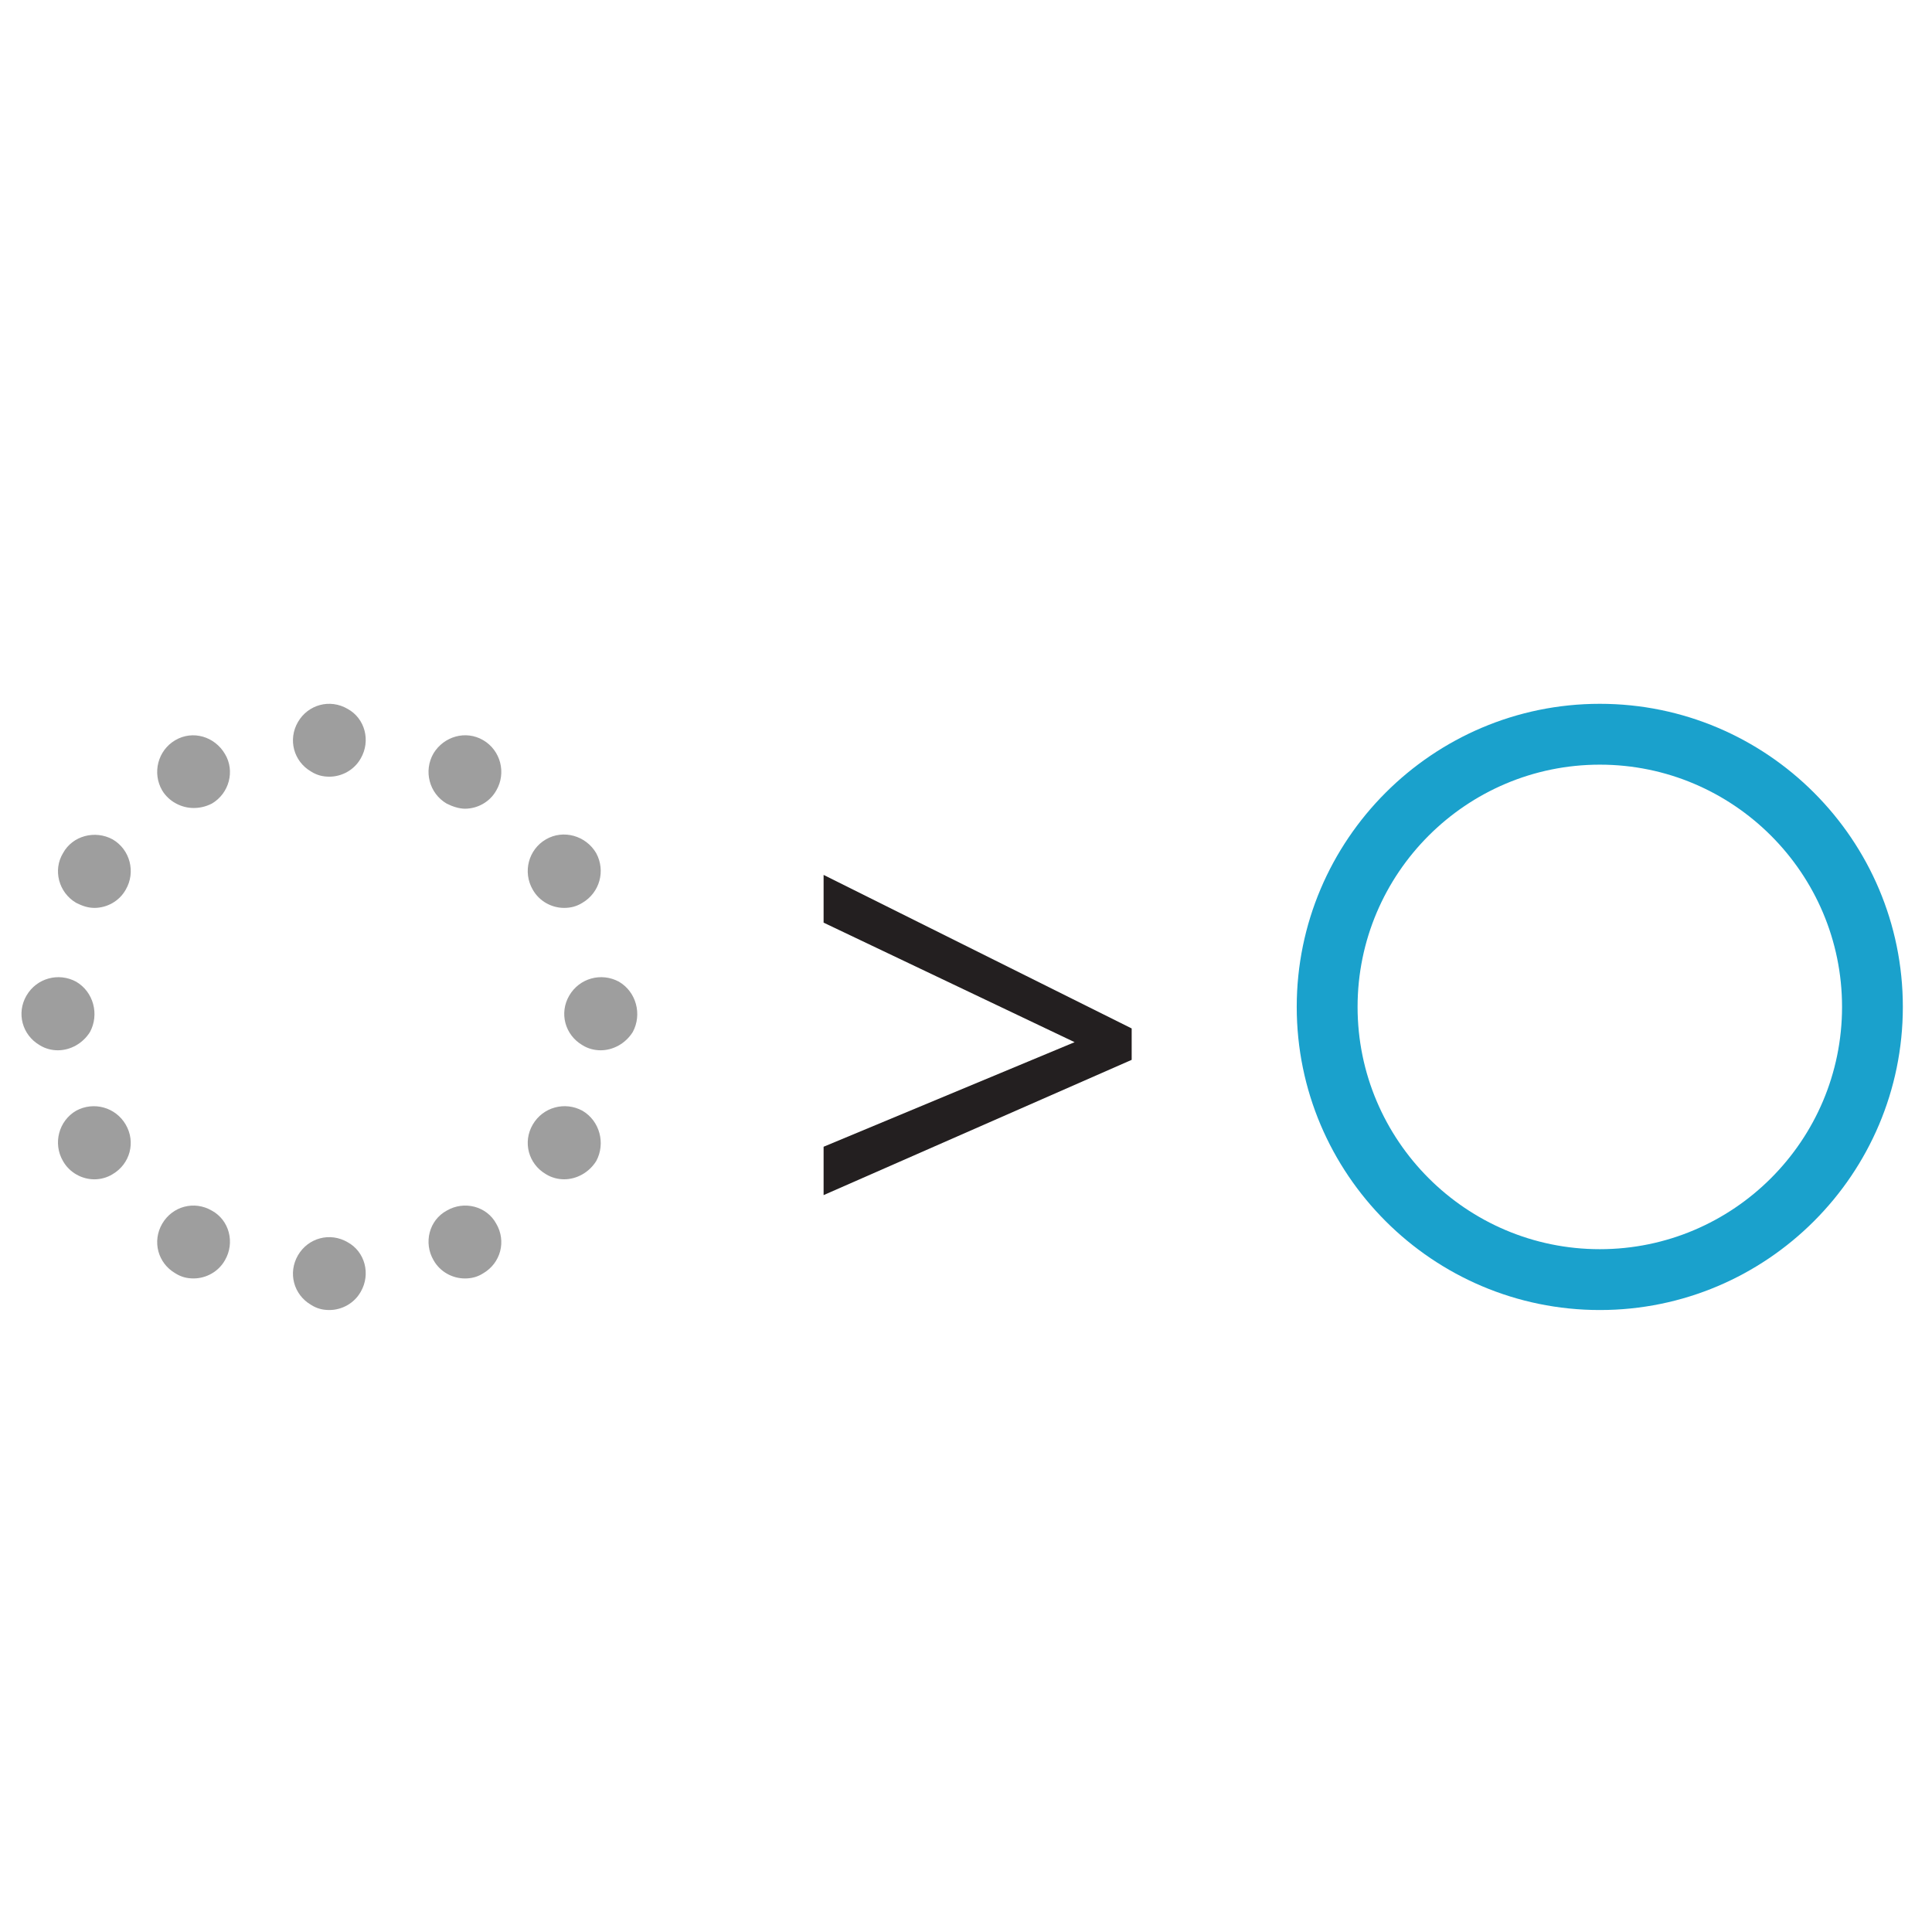 <?xml version="1.0" encoding="utf-8"?>
<!-- Generator: Adobe Illustrator 16.0.0, SVG Export Plug-In . SVG Version: 6.00 Build 0)  -->
<!DOCTYPE svg PUBLIC "-//W3C//DTD SVG 1.1//EN" "http://www.w3.org/Graphics/SVG/1.1/DTD/svg11.dtd">
<svg version="1.1" id="Calque_1" xmlns="http://www.w3.org/2000/svg" xmlns:xlink="http://www.w3.org/1999/xlink" x="0px" y="0px"
	 width="150px" height="150px" viewBox="0 0 150 150" enable-background="new 0 0 150 150" xml:space="preserve">
<path fill="#1AA1CC" d="M124.21,101.71c-12.976,0-23.532-10.558-23.532-23.534c0-12.975,10.559-23.532,23.532-23.532
	c12.976,0,23.526,10.558,23.526,23.532C147.736,91.152,137.186,101.71,124.21,101.71z M124.21,59.368
	c-10.369,0-18.808,8.438-18.808,18.808c0,10.369,8.438,18.811,18.808,18.811c10.372,0,18.806-8.44,18.806-18.811
	C143.016,67.806,134.582,59.368,124.21,59.368z"/>
<g>
	<path fill="#9E9E9E" d="M33.661,97.843c-0.793-1.358-0.34-3.112,1.018-3.849l0,0l0,0l0,0c1.361-0.797,3.116-0.344,3.852,1.018l0,0
		c0.795,1.36,0.34,3.059-1.02,3.85l0,0c-0.452,0.287-0.905,0.397-1.416,0.397l0,0C35.132,99.259,34.171,98.751,33.661,97.843z
		 M42.384,91.162c-1.361-0.797-1.814-2.493-1.021-3.852l0,0c0.793-1.357,2.492-1.812,3.852-1.076l0,0
		c1.358,0.791,1.812,2.551,1.076,3.91l0,0c-0.566,0.9-1.529,1.416-2.49,1.416l0,0C43.345,91.562,42.837,91.443,42.384,91.162z
		 M45.218,81.146c-1.359-0.797-1.815-2.496-1.021-3.851l0,0c0.794-1.358,2.492-1.813,3.854-1.078l0,0
		c1.358,0.791,1.811,2.55,1.076,3.91l0,0c-0.568,0.901-1.531,1.417-2.492,1.417l0,0C46.181,81.546,45.671,81.43,45.218,81.146z
		 M3.078,81.146c-1.361-0.797-1.814-2.496-1.021-3.851l0,0c0.793-1.358,2.491-1.813,3.852-1.078l0,0
		c1.358,0.791,1.812,2.55,1.076,3.91l0,0c-0.567,0.901-1.529,1.417-2.491,1.417l0,0C4.04,81.546,3.531,81.43,3.078,81.146z"/>
	<path fill="#9E9E9E" d="M41.363,69.073c-0.793-1.361-0.34-3.114,1.021-3.904l0,0c1.358-0.793,3.113-0.288,3.906,1.072l0,0
		c0.736,1.362,0.282,3.058-1.076,3.855l0,0c-0.453,0.282-0.906,0.393-1.415,0.393l0,0C42.837,70.489,41.873,69.98,41.363,69.073z
		 M34.679,62.391c-1.358-0.793-1.812-2.548-1.018-3.906l0,0c0.793-1.303,2.492-1.815,3.85-1.021l0,0
		c1.36,0.792,1.814,2.549,1.02,3.907l0,0c-0.508,0.907-1.471,1.417-2.436,1.417l0,0C35.645,62.788,35.132,62.619,34.679,62.391z"/>
	<path fill="#9E9E9E" d="M13.613,98.859c-1.36-0.789-1.811-2.487-1.02-3.849l0,0c0.793-1.36,2.492-1.813,3.853-1.018l0,0
		c1.357,0.735,1.811,2.489,1.02,3.849l0,0c-0.512,0.908-1.475,1.416-2.437,1.416l0,0C14.521,99.259,14.067,99.146,13.613,98.859z
		 M24.154,101.311c-1.361-0.791-1.811-2.487-1.02-3.85l0,0c0.793-1.359,2.492-1.812,3.852-1.018l0,0
		c1.358,0.736,1.812,2.488,1.021,3.851l0,0c-0.511,0.906-1.474,1.416-2.437,1.416l0,0C25.062,101.71,24.608,101.6,24.154,101.311z
		 M24.154,59.903c-1.361-0.79-1.811-2.489-1.02-3.849l0,0c0.793-1.361,2.492-1.814,3.852-1.018l0,0
		c1.358,0.736,1.812,2.49,1.021,3.849l0,0c-0.511,0.908-1.474,1.416-2.437,1.416l0,0C25.062,60.301,24.608,60.19,24.154,59.903z
		 M4.891,90.145L4.891,90.145c-0.793-1.358-0.339-3.119,1.021-3.91l0,0c1.357-0.734,3.058-0.28,3.849,1.078l0,0l0,0l0,0
		c0.793,1.356,0.34,3.054-1.018,3.851l0,0c-0.453,0.282-0.965,0.399-1.416,0.399l0,0C6.363,91.562,5.4,91.046,4.891,90.145z"/>
	<path fill="#9E9E9E" d="M5.912,70.096c-1.36-0.797-1.814-2.55-1.021-3.855l0,0c0.736-1.36,2.492-1.812,3.853-1.072l0,0
		c1.358,0.79,1.811,2.543,1.018,3.904l0,0c-0.508,0.907-1.471,1.416-2.434,1.416l0,0C6.816,70.489,6.363,70.324,5.912,70.096z
		 M12.593,61.372c-0.791-1.357-0.34-3.114,1.02-3.907l0,0c1.358-0.794,3.059-0.282,3.853,1.075l0,0
		c0.791,1.303,0.337,3.058-1.02,3.852l0,0l0,0l0,0c-0.455,0.228-0.908,0.34-1.417,0.34l0,0
		C14.067,62.731,13.104,62.22,12.593,61.372z"/>
</g>
<g>
	<path fill="#231F20" d="M63.944,89.033l19.488-8.119l-19.488-9.28v-3.706l23.919,11.92v2.438L63.944,92.788V89.033z"/>
</g>
</svg>
